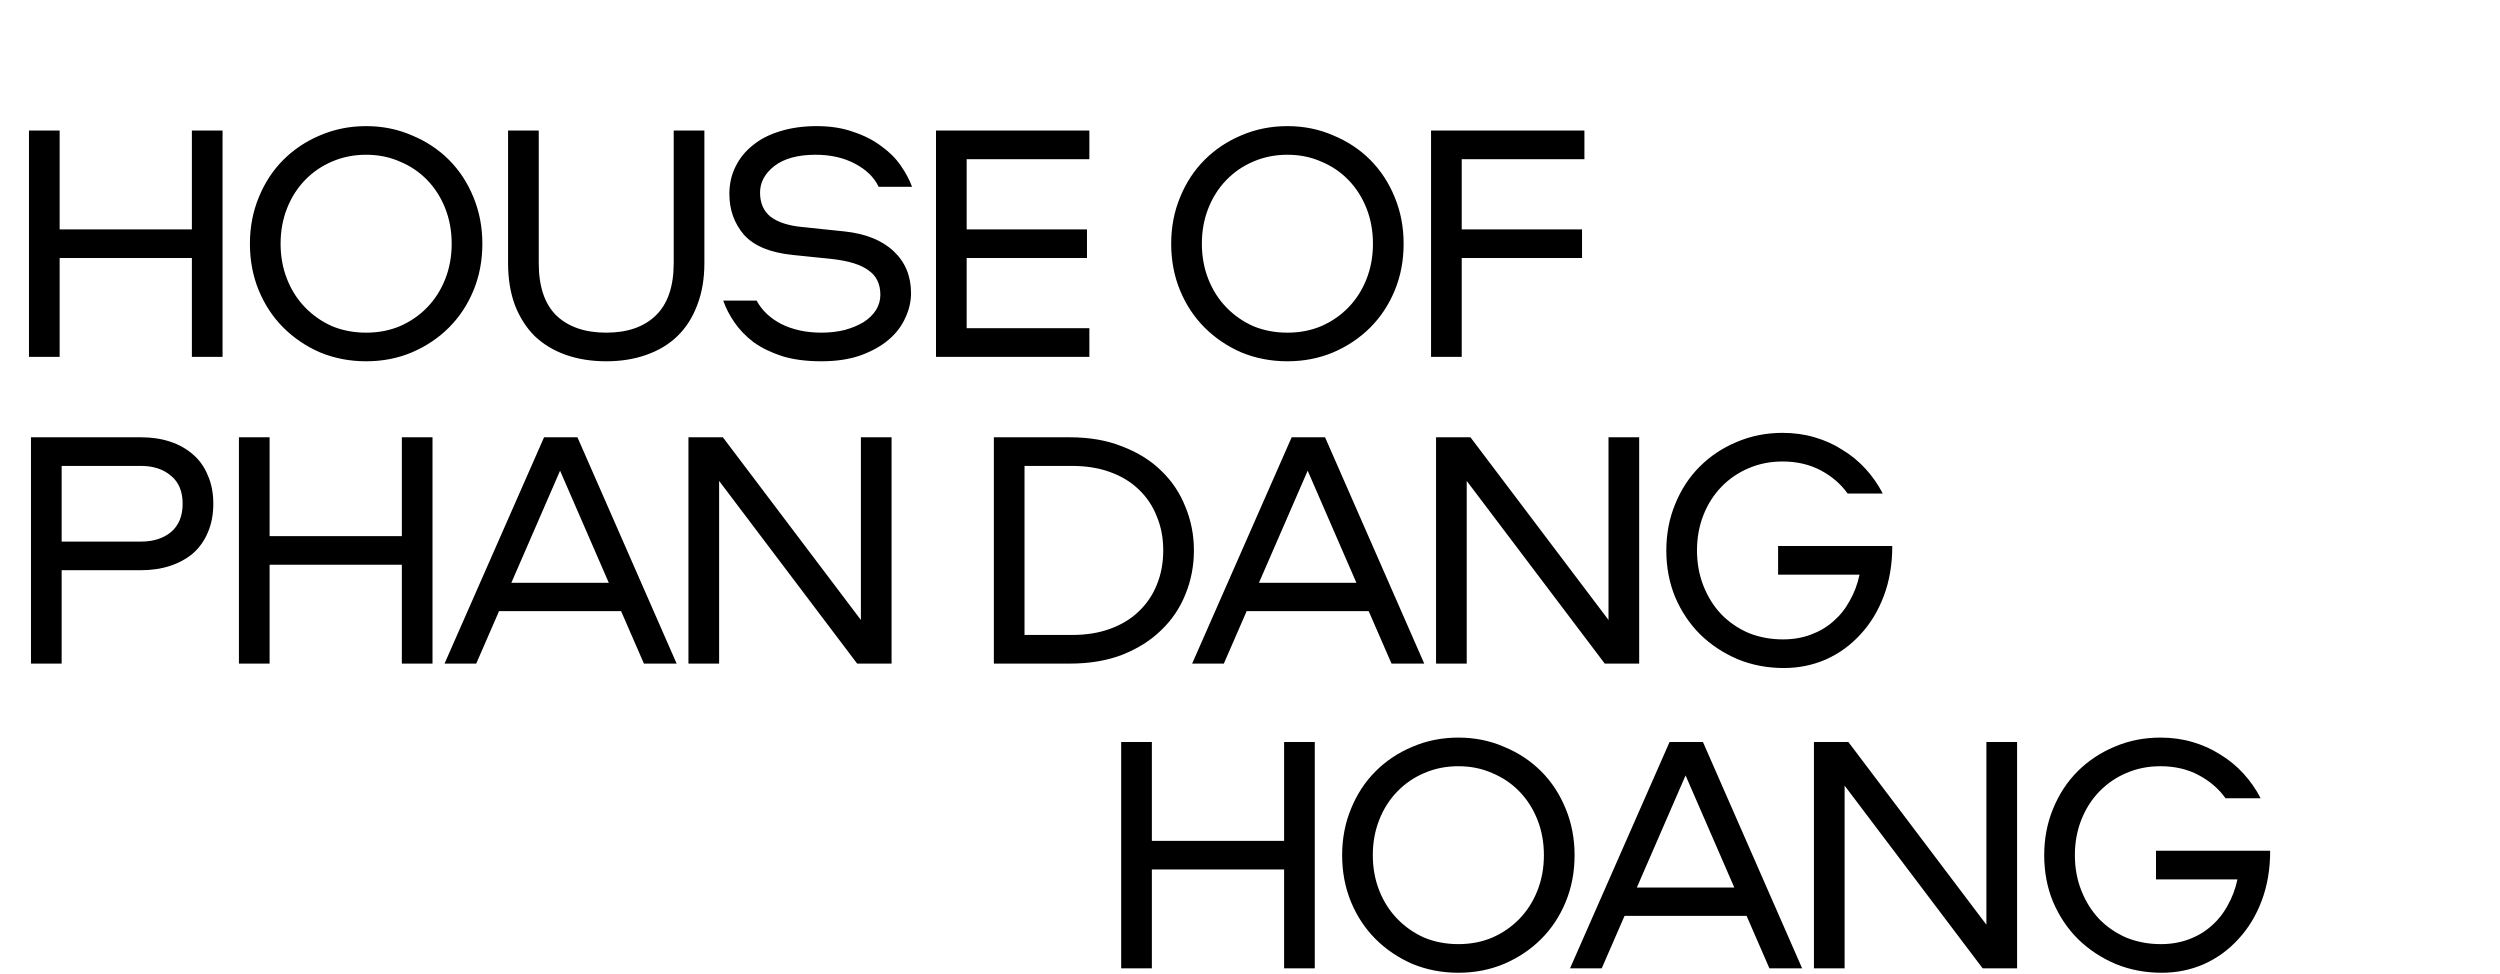 <svg width="1247" height="486" viewBox="0 0 1247 486" fill="none" xmlns="http://www.w3.org/2000/svg">
<path d="M106.4 251.27C106.4 256.597 105.493 261.357 103.68 265.55C101.98 269.63 99.543 273.087 96.37 275.92C93.197 278.64 89.4 280.737 84.98 282.21C80.56 283.683 75.687 284.42 70.36 284.42H30.75V331H15.45V218.12H70.36C75.687 218.12 80.56 218.857 84.98 220.33C89.4 221.803 93.197 223.957 96.37 226.79C99.543 229.51 101.98 232.967 103.68 237.16C105.493 241.24 106.4 245.943 106.4 251.27ZM91.1 251.27C91.1 245.15 89.173 240.503 85.32 237.33C81.467 234.043 76.48 232.4 70.36 232.4H30.75V270.14H70.36C76.48 270.14 81.467 268.553 85.32 265.38C89.173 262.093 91.1 257.39 91.1 251.27ZM200.437 331V281.7H134.477V331H119.177V218.12H134.477V267.42H200.437V218.12H215.737V331H200.437ZM237.544 331H221.734L271.374 218.12H288.034L337.504 331H321.184L309.794 304.82H248.934L237.544 331ZM279.364 234.78L255.054 290.71H303.674L279.364 234.78ZM444.717 218.12V331H427.547L358.697 239.88V331H343.397V218.12H360.567L429.417 309.24V218.12H444.717ZM533.643 218.12C543.503 218.12 552.23 219.65 559.823 222.71C567.53 225.657 573.99 229.68 579.203 234.78C584.53 239.88 588.553 245.887 591.273 252.8C594.107 259.6 595.523 266.853 595.523 274.56C595.523 282.267 594.107 289.577 591.273 296.49C588.553 303.29 584.53 309.24 579.203 314.34C573.99 319.44 567.53 323.52 559.823 326.58C552.23 329.527 543.503 331 533.643 331H495.733V218.12H533.643ZM580.223 274.56C580.223 268.327 579.147 262.66 576.993 257.56C574.953 252.347 571.95 247.87 567.983 244.13C564.13 240.39 559.37 237.5 553.703 235.46C548.15 233.42 541.803 232.4 534.663 232.4H511.033V316.72H534.663C541.803 316.72 548.15 315.7 553.703 313.66C559.37 311.62 564.13 308.73 567.983 304.99C571.95 301.25 574.953 296.83 576.993 291.73C579.147 286.517 580.223 280.793 580.223 274.56ZM610.449 331H594.639L644.279 218.12H660.939L710.409 331H694.089L682.699 304.82H621.839L610.449 331ZM652.269 234.78L627.959 290.71H676.579L652.269 234.78ZM817.622 218.12V331H800.452L731.602 239.88V331H716.302V218.12H733.472L802.322 309.24V218.12H817.622ZM889.128 230.19C883.008 230.19 877.341 231.323 872.128 233.59C867.028 235.743 862.551 238.803 858.698 242.77C854.844 246.737 851.841 251.44 849.688 256.88C847.534 262.32 846.458 268.213 846.458 274.56C846.458 280.907 847.534 286.8 849.688 292.24C851.841 297.68 854.788 302.383 858.528 306.35C862.381 310.317 866.914 313.433 872.128 315.7C877.454 317.853 883.178 318.93 889.298 318.93C894.398 318.93 899.044 318.137 903.238 316.55C907.544 314.963 911.284 312.753 914.458 309.92C917.744 307.087 920.464 303.687 922.618 299.72C924.884 295.753 926.528 291.39 927.548 286.63H886.918V272.35H943.868C943.868 281.53 942.451 289.86 939.618 297.34C936.784 304.82 932.874 311.223 927.888 316.55C923.014 321.877 917.291 326.013 910.718 328.96C904.144 331.793 897.174 333.21 889.808 333.21C881.534 333.21 873.828 331.737 866.688 328.79C859.548 325.73 853.314 321.593 847.988 316.38C842.774 311.167 838.638 304.99 835.578 297.85C832.631 290.71 831.158 282.947 831.158 274.56C831.158 266.287 832.631 258.58 835.578 251.44C838.524 244.187 842.604 237.953 847.818 232.74C853.031 227.527 859.151 223.447 866.178 220.5C873.318 217.44 880.968 215.91 889.128 215.91C894.794 215.91 900.121 216.647 905.108 218.12C910.208 219.593 914.854 221.69 919.048 224.41C923.354 227.017 927.208 230.19 930.608 233.93C934.008 237.67 936.841 241.75 939.108 246.17H921.598C918.198 241.41 913.721 237.557 908.168 234.61C902.614 231.663 896.268 230.19 889.128 230.19Z" fill="black"/>
<path d="M640.511 483V433.7H574.551V483H559.251V370.12H574.551V419.42H640.511V370.12H655.811V483H640.511ZM727.429 367.91C735.589 367.91 743.182 369.44 750.209 372.5C757.349 375.447 763.525 379.527 768.739 384.74C773.952 389.953 778.032 396.187 780.979 403.44C783.925 410.58 785.399 418.287 785.399 426.56C785.399 434.947 783.925 442.71 780.979 449.85C778.032 456.99 773.952 463.167 768.739 468.38C763.525 473.593 757.349 477.73 750.209 480.79C743.182 483.737 735.589 485.21 727.429 485.21C719.269 485.21 711.619 483.737 704.479 480.79C697.452 477.73 691.332 473.593 686.119 468.38C680.905 463.167 676.825 456.99 673.879 449.85C670.932 442.71 669.459 434.947 669.459 426.56C669.459 418.287 670.932 410.58 673.879 403.44C676.825 396.187 680.905 389.953 686.119 384.74C691.332 379.527 697.452 375.447 704.479 372.5C711.619 369.44 719.269 367.91 727.429 367.91ZM727.429 382.19C721.309 382.19 715.642 383.323 710.429 385.59C705.329 387.743 700.852 390.803 696.999 394.77C693.145 398.737 690.142 403.44 687.989 408.88C685.835 414.32 684.759 420.213 684.759 426.56C684.759 432.907 685.835 438.8 687.989 444.24C690.142 449.68 693.145 454.383 696.999 458.35C700.852 462.317 705.329 465.433 710.429 467.7C715.642 469.853 721.309 470.93 727.429 470.93C733.549 470.93 739.159 469.853 744.259 467.7C749.472 465.433 754.005 462.317 757.859 458.35C761.712 454.383 764.715 449.68 766.869 444.24C769.022 438.8 770.099 432.907 770.099 426.56C770.099 420.213 769.022 414.32 766.869 408.88C764.715 403.44 761.712 398.737 757.859 394.77C754.005 390.803 749.472 387.743 744.259 385.59C739.159 383.323 733.549 382.19 727.429 382.19ZM798.943 483H783.133L832.773 370.12H849.433L898.903 483H882.583L871.193 456.82H810.333L798.943 483ZM840.763 386.78L816.453 442.71H865.073L840.763 386.78ZM1006.12 370.12V483H988.946L920.096 391.88V483H904.796V370.12H921.966L990.816 461.24V370.12H1006.12ZM1077.62 382.19C1071.5 382.19 1065.84 383.323 1060.62 385.59C1055.52 387.743 1051.05 390.803 1047.19 394.77C1043.34 398.737 1040.34 403.44 1038.18 408.88C1036.03 414.32 1034.95 420.213 1034.95 426.56C1034.95 432.907 1036.03 438.8 1038.18 444.24C1040.34 449.68 1043.28 454.383 1047.02 458.35C1050.88 462.317 1055.41 465.433 1060.62 467.7C1065.95 469.853 1071.67 470.93 1077.79 470.93C1082.89 470.93 1087.54 470.137 1091.73 468.55C1096.04 466.963 1099.78 464.753 1102.95 461.92C1106.24 459.087 1108.96 455.687 1111.11 451.72C1113.38 447.753 1115.02 443.39 1116.04 438.63H1075.41V424.35H1132.36C1132.36 433.53 1130.95 441.86 1128.11 449.34C1125.28 456.82 1121.37 463.223 1116.38 468.55C1111.51 473.877 1105.79 478.013 1099.21 480.96C1092.64 483.793 1085.67 485.21 1078.3 485.21C1070.03 485.21 1062.32 483.737 1055.18 480.79C1048.04 477.73 1041.81 473.593 1036.48 468.38C1031.27 463.167 1027.13 456.99 1024.07 449.85C1021.13 442.71 1019.65 434.947 1019.65 426.56C1019.65 418.287 1021.13 410.58 1024.07 403.44C1027.02 396.187 1031.1 389.953 1036.31 384.74C1041.53 379.527 1047.65 375.447 1054.67 372.5C1061.81 369.44 1069.46 367.91 1077.62 367.91C1083.29 367.91 1088.62 368.647 1093.6 370.12C1098.7 371.593 1103.35 373.69 1107.54 376.41C1111.85 379.017 1115.7 382.19 1119.1 385.93C1122.5 389.67 1125.34 393.75 1127.6 398.17H1110.09C1106.69 393.41 1102.22 389.557 1096.66 386.61C1091.11 383.663 1084.76 382.19 1077.62 382.19Z" fill="black"/>
<path d="M95.71 178V128.7H29.75V178H14.45V65.12H29.75V114.42H95.71V65.12H111.01V178H95.71ZM182.628 62.91C190.788 62.91 198.381 64.44 205.408 67.5C212.548 70.447 218.724 74.527 223.938 79.74C229.151 84.953 233.231 91.187 236.178 98.44C239.124 105.58 240.598 113.287 240.598 121.56C240.598 129.947 239.124 137.71 236.178 144.85C233.231 151.99 229.151 158.167 223.938 163.38C218.724 168.593 212.548 172.73 205.408 175.79C198.381 178.737 190.788 180.21 182.628 180.21C174.468 180.21 166.818 178.737 159.678 175.79C152.651 172.73 146.531 168.593 141.318 163.38C136.104 158.167 132.024 151.99 129.078 144.85C126.131 137.71 124.658 129.947 124.658 121.56C124.658 113.287 126.131 105.58 129.078 98.44C132.024 91.187 136.104 84.953 141.318 79.74C146.531 74.527 152.651 70.447 159.678 67.5C166.818 64.44 174.468 62.91 182.628 62.91ZM182.628 77.19C176.508 77.19 170.841 78.323 165.628 80.59C160.528 82.743 156.051 85.803 152.198 89.77C148.344 93.737 145.341 98.44 143.188 103.88C141.034 109.32 139.958 115.213 139.958 121.56C139.958 127.907 141.034 133.8 143.188 139.24C145.341 144.68 148.344 149.383 152.198 153.35C156.051 157.317 160.528 160.433 165.628 162.7C170.841 164.853 176.508 165.93 182.628 165.93C188.748 165.93 194.358 164.853 199.458 162.7C204.671 160.433 209.204 157.317 213.058 153.35C216.911 149.383 219.914 144.68 222.068 139.24C224.221 133.8 225.298 127.907 225.298 121.56C225.298 115.213 224.221 109.32 222.068 103.88C219.914 98.44 216.911 93.737 213.058 89.77C209.204 85.803 204.671 82.743 199.458 80.59C194.358 78.323 188.748 77.19 182.628 77.19ZM253.426 65.12H268.726V131.25C268.726 142.923 271.673 151.65 277.566 157.43C283.573 163.097 291.846 165.93 302.386 165.93C312.926 165.93 321.143 163.097 327.036 157.43C333.043 151.65 336.046 142.923 336.046 131.25V65.12H351.346V131.25C351.346 139.07 350.156 146.04 347.776 152.16C345.51 158.28 342.223 163.437 337.916 167.63C333.723 171.71 328.566 174.827 322.446 176.98C316.44 179.133 309.753 180.21 302.386 180.21C295.02 180.21 288.276 179.133 282.156 176.98C276.15 174.827 270.993 171.71 266.686 167.63C262.493 163.437 259.206 158.28 256.826 152.16C254.56 146.04 253.426 139.07 253.426 131.25V65.12ZM377.412 149.95C380.019 154.823 384.155 158.733 389.822 161.68C395.602 164.513 402.232 165.93 409.712 165.93C413.905 165.93 417.815 165.477 421.442 164.57C425.069 163.55 428.185 162.247 430.792 160.66C433.399 158.96 435.439 156.977 436.912 154.71C438.385 152.33 439.122 149.78 439.122 147.06C439.122 141.62 437.139 137.54 433.172 134.82C429.319 131.987 423.312 130.117 415.152 129.21L395.432 127.17C384.212 126.037 376.109 122.693 371.122 117.14C366.249 111.473 363.812 104.673 363.812 96.74C363.812 91.753 364.832 87.22 366.872 83.14C368.912 78.947 371.802 75.377 375.542 72.43C379.282 69.37 383.815 67.047 389.142 65.46C394.582 63.76 400.645 62.91 407.332 62.91C414.245 62.91 420.365 63.873 425.692 65.8C431.132 67.613 435.779 69.993 439.632 72.94C443.599 75.773 446.829 79.003 449.322 82.63C451.815 86.257 453.685 89.77 454.932 93.17H438.272C436.005 88.41 432.039 84.557 426.372 81.61C420.819 78.663 414.302 77.19 406.822 77.19C397.982 77.19 391.125 79.06 386.252 82.8C381.492 86.54 379.112 90.96 379.112 96.06C379.112 101.273 380.869 105.297 384.382 108.13C388.009 110.85 393.222 112.55 400.022 113.23L421.272 115.44C431.812 116.573 439.972 119.86 445.752 125.3C451.532 130.74 454.422 137.71 454.422 146.21C454.422 150.403 453.459 154.54 451.532 158.62C449.719 162.7 446.942 166.327 443.202 169.5C439.462 172.673 434.759 175.28 429.092 177.32C423.539 179.247 417.079 180.21 409.712 180.21C402.232 180.21 395.715 179.36 390.162 177.66C384.609 175.847 379.849 173.523 375.882 170.69C372.029 167.743 368.855 164.457 366.362 160.83C363.869 157.203 361.999 153.577 360.752 149.95H377.412ZM482.176 79.4V114.42H542.186V128.7H482.176V163.72H543.376V178H466.876V65.12H543.376V79.4H482.176ZM642.159 62.91C650.319 62.91 657.912 64.44 664.939 67.5C672.079 70.447 678.256 74.527 683.469 79.74C688.682 84.953 692.762 91.187 695.709 98.44C698.656 105.58 700.129 113.287 700.129 121.56C700.129 129.947 698.656 137.71 695.709 144.85C692.762 151.99 688.682 158.167 683.469 163.38C678.256 168.593 672.079 172.73 664.939 175.79C657.912 178.737 650.319 180.21 642.159 180.21C633.999 180.21 626.349 178.737 619.209 175.79C612.182 172.73 606.062 168.593 600.849 163.38C595.636 158.167 591.556 151.99 588.609 144.85C585.662 137.71 584.189 129.947 584.189 121.56C584.189 113.287 585.662 105.58 588.609 98.44C591.556 91.187 595.636 84.953 600.849 79.74C606.062 74.527 612.182 70.447 619.209 67.5C626.349 64.44 633.999 62.91 642.159 62.91ZM642.159 77.19C636.039 77.19 630.372 78.323 625.159 80.59C620.059 82.743 615.582 85.803 611.729 89.77C607.876 93.737 604.872 98.44 602.719 103.88C600.566 109.32 599.489 115.213 599.489 121.56C599.489 127.907 600.566 133.8 602.719 139.24C604.872 144.68 607.876 149.383 611.729 153.35C615.582 157.317 620.059 160.433 625.159 162.7C630.372 164.853 636.039 165.93 642.159 165.93C648.279 165.93 653.889 164.853 658.989 162.7C664.202 160.433 668.736 157.317 672.589 153.35C676.442 149.383 679.446 144.68 681.599 139.24C683.752 133.8 684.829 127.907 684.829 121.56C684.829 115.213 683.752 109.32 681.599 103.88C679.446 98.44 676.442 93.737 672.589 89.77C668.736 85.803 664.202 82.743 658.989 80.59C653.889 78.323 648.279 77.19 642.159 77.19ZM729.107 79.4V114.42H789.117V128.7H729.107V178H713.807V65.12H790.307V79.4H729.107Z" fill="black"/>
</svg>
